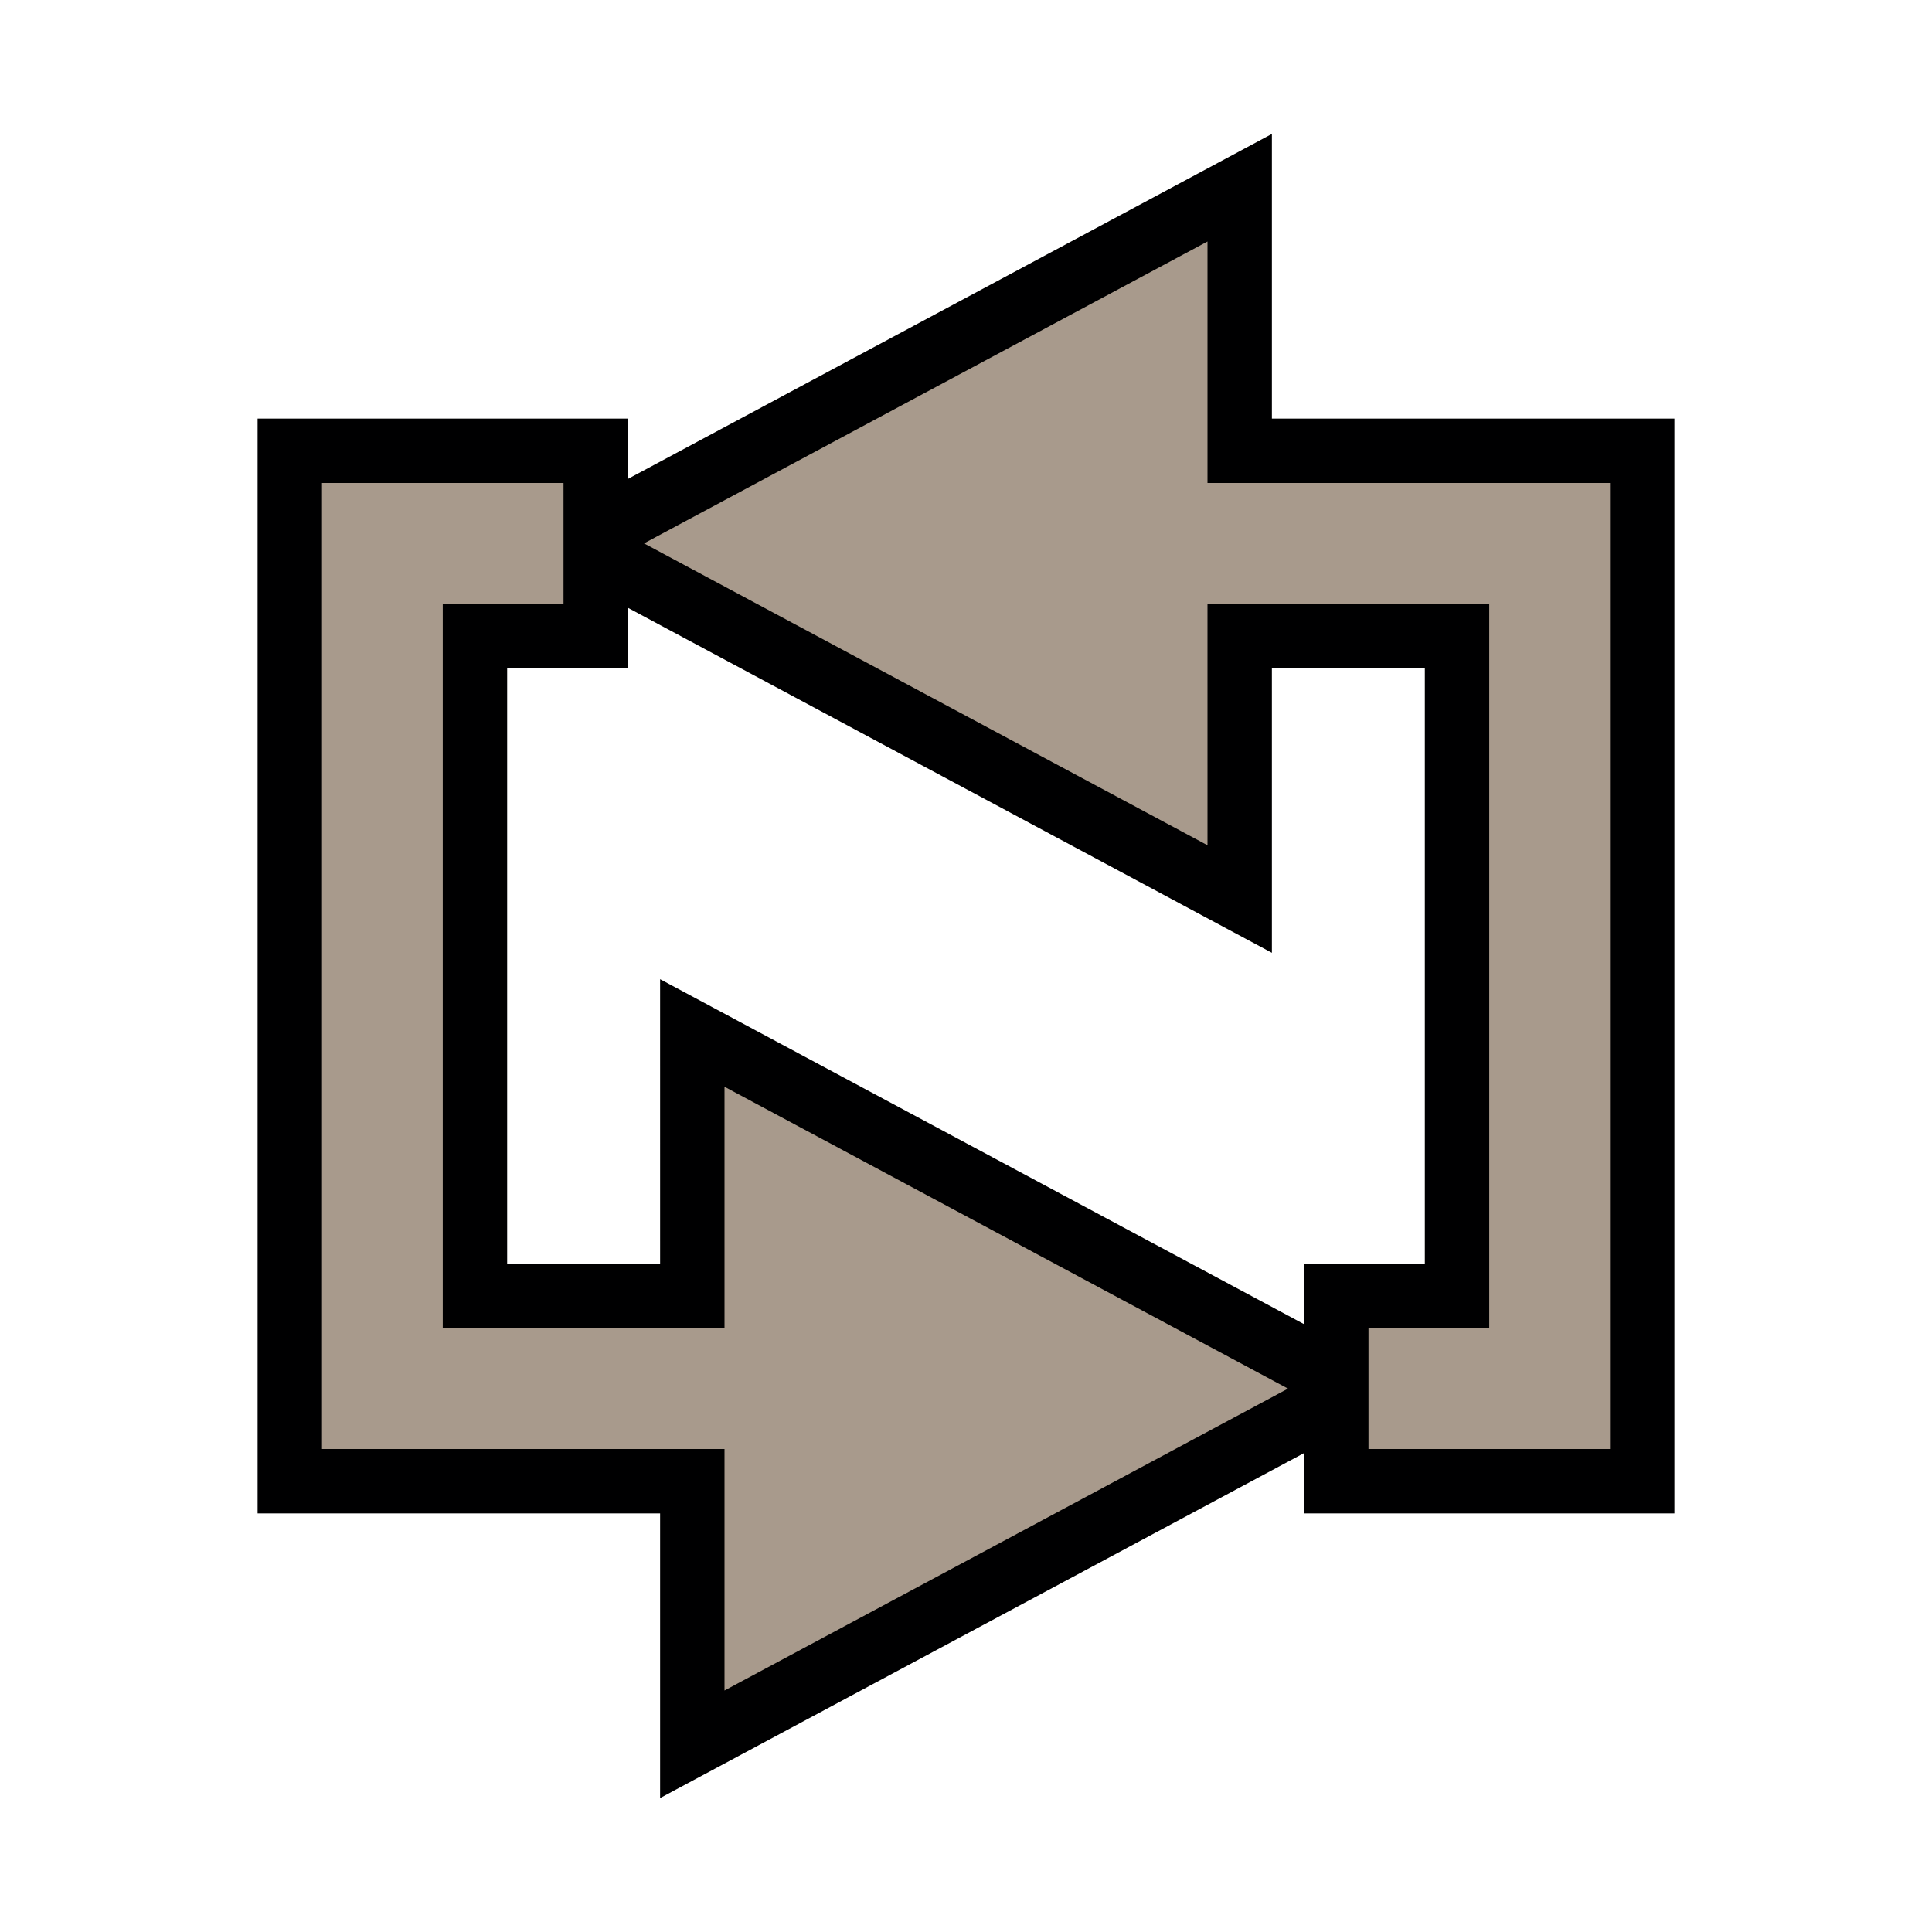 <svg width="24" height="24" version="1.1" xmlns="http://www.w3.org/2000/svg">
		<g fill="none" stroke="#000001" stroke-width="1.6">
				<path d="m20 18v-12h-5v-3l-7 3.75 7 3.75-1e-4-3 3.5-1e-4v9l-1.5-1e-4v1.5z" color="#000001"/>
				<path d="m4 6v12h5v3l7-3.75-7-3.75 1e-4 3-3.5 1e-4v-9l1.5 1e-4v-1.5z" color="#000001"/>
		</g>
		<g fill="#a89a8c">
				<path d="m20 18v-12h-5v-3l-7 3.75 7 3.75-1e-4-3 3.5-1e-4v9l-1.5-1e-4v1.5z" color="#000001"/>
				<path d="m4 6v12h5v3l7-3.75-7-3.75 1e-4 3-3.5 1e-4v-9l1.5 1e-4v-1.5z" color="#000001"/>
		</g>
</svg>
